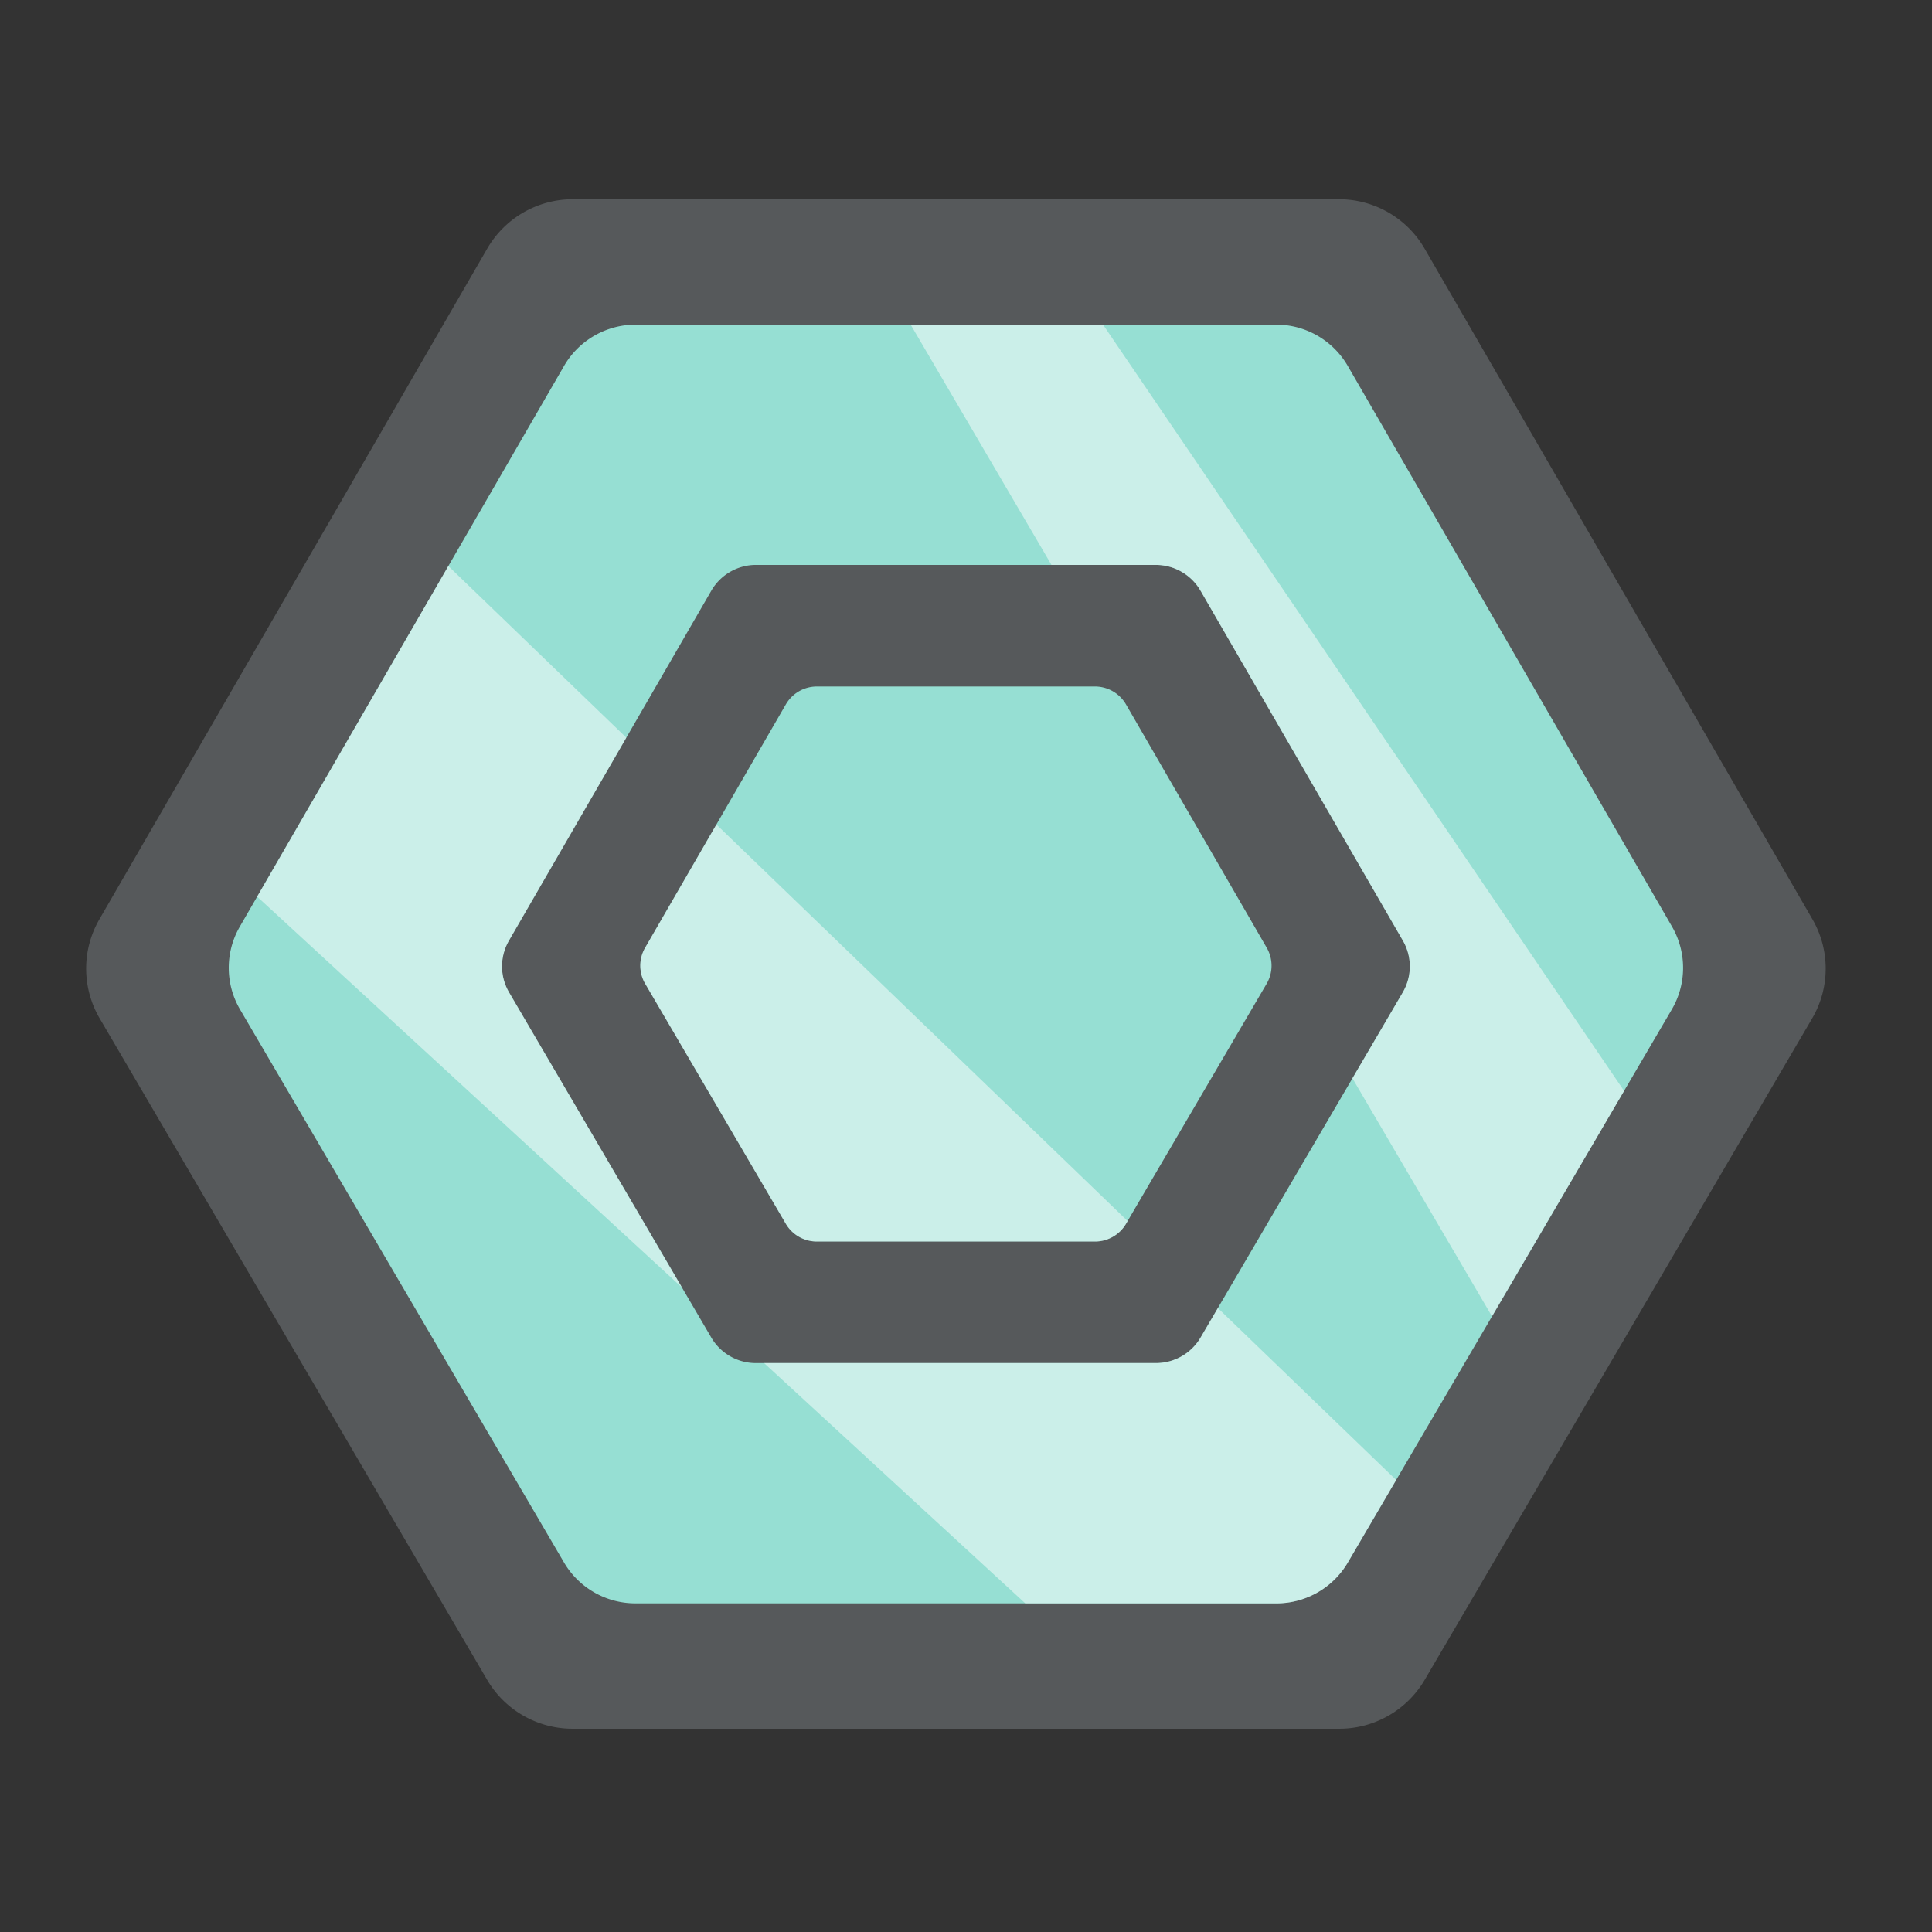 <?xml version="1.0" encoding="UTF-8" standalone="no"?>
<svg
   xmlns:dc="http://purl.org/dc/elements/1.1/"
   xmlns:cc="http://creativecommons.org/ns#"
   xmlns:rdf="http://www.w3.org/1999/02/22-rdf-syntax-ns#"
   xmlns:svg="http://www.w3.org/2000/svg"
   xmlns="http://www.w3.org/2000/svg"
   xmlns:sodipodi="http://sodipodi.sourceforge.net/DTD/sodipodi-0.dtd"
   xmlns:inkscape="http://www.inkscape.org/namespaces/inkscape"
   viewBox="0 0 192 192"
   version="1.1"
   id="svg16"
   sodipodi:docname="the_tower.svg"
   inkscape:version="0.92.4 (5da689c313, 2019-01-14)">
  <rect x="0" y="0" width="192" height="192" fill="#333333" stroke="none"/>
  <sodipodi:namedview
     pagecolor="#ffffff"
     bordercolor="#666666"
     borderopacity="1"
     objecttolerance="10"
     gridtolerance="10"
     guidetolerance="10"
     inkscape:pageopacity="0"
     inkscape:pageshadow="2"
     inkscape:window-width="1920"
     inkscape:window-height="1017"
     id="namedview18"
     showgrid="true"
     inkscape:zoom="4.1676432"
     inkscape:cx="70.752806"
     inkscape:cy="96.642977"
     inkscape:window-x="-8"
     inkscape:window-y="-8"
     inkscape:window-maximized="1"
     inkscape:current-layer="svg16"
     inkscape:snap-global="true">
    <inkscape:grid
       type="xygrid"
       id="grid827"
       spacingx="4"
       spacingy="4" />
  </sodipodi:namedview>
  <defs
     id="defs4">
    <style
       id="style2">.a{fill:none;stroke:#b1b5bd;stroke-linecap:round;stroke-linejoin:round;isolation:isolate;opacity:0.63;}</style>
  </defs>
  <path
     inkscape:connector-curvature="0"
     d="m 180.12,91.358 a 9.786,9.786 0 0 1 -0.028,9.848 l -38.507,65.736 a 9.834,9.834 0 0 1 -8.486,4.858 H 56.9 a 9.834,9.834 0 0 1 -8.487,-4.858 L 9.905,101.206 A 9.783,9.783 0 0 1 9.878,91.358 l 38.542,-66.652 a 9.834,9.834 0 0 1 8.514,-4.906 h 76.127 a 9.833,9.833 0 0 1 8.514,4.906 z"
     style="clip-rule:evenodd;fill:#56595b;fill-rule:evenodd;stroke-width:0.982"
     id="path2" />
  <path
     style="clip-rule:evenodd;fill:#96dfd3;fill-rule:evenodd;stroke-width:0.821;opacity:1"
     d="M 63.176 32.262 A 8.222 8.222 0 0 0 56.057 36.363 L 23.834 92.086 A 8.179 8.179 0 0 0 23.857 100.32 L 56.051 155.277 A 8.222 8.222 0 0 0 63.146 159.34 L 126.852 159.34 A 8.222 8.222 0 0 0 133.947 155.277 L 166.141 100.32 A 8.181 8.181 0 0 0 166.164 92.086 L 133.938 36.363 A 8.221 8.221 0 0 0 126.82 32.262 L 63.176 32.262 z M 75.135 56.139 L 114.861 56.139 A 5.132 5.132 0 0 1 119.305 58.699 L 139.42 93.482 A 5.107 5.107 0 0 1 139.406 98.621 L 119.311 132.926 A 5.132 5.132 0 0 1 114.883 135.461 L 75.115 135.461 A 5.132 5.132 0 0 1 70.688 132.926 L 50.592 98.621 A 5.105 5.105 0 0 1 50.576 93.482 L 70.691 58.699 A 5.132 5.132 0 0 1 75.135 56.139 z M 81.186 68.223 A 3.568 3.568 0 0 0 78.096 70.002 L 64.111 94.188 A 3.55 3.55 0 0 0 64.121 97.762 L 78.094 121.615 A 3.568 3.568 0 0 0 81.174 123.379 L 108.824 123.379 A 3.568 3.568 0 0 0 111.904 121.615 L 125.877 97.762 A 3.551 3.551 0 0 0 125.887 94.188 L 111.9 70.002 A 3.568 3.568 0 0 0 108.811 68.223 L 81.186 68.223 z "
     id="path2-0" />
  <path
     style="fill:#ffffff;stroke:none;stroke-width:1px;stroke-linecap:butt;stroke-linejoin:miter;stroke-opacity:1;opacity:0.5"
     d="M 90.498 32.262 L 104.494 56.139 L 114.861 56.139 A 5.132 5.132 0 0 1 119.305 58.699 L 139.42 93.482 A 5.107 5.107 0 0 1 139.406 98.621 L 134.404 107.16 L 148.273 130.82 L 161.4 108.412 L 109.617 32.262 L 90.498 32.262 z M 44.557 56.25 L 25.555 89.109 L 67.773 127.951 L 50.592 98.621 A 5.105 5.105 0 0 1 50.576 93.482 L 62.244 73.307 L 44.557 56.25 z M 71.195 81.938 L 64.111 94.188 A 3.55 3.55 0 0 0 64.121 97.762 L 78.094 121.615 A 3.568 3.568 0 0 0 81.174 123.379 L 108.824 123.379 A 3.568 3.568 0 0 0 111.904 121.615 L 112.062 121.346 L 71.195 81.938 z M 121.029 129.992 L 119.311 132.926 A 5.132 5.132 0 0 1 114.883 135.461 L 75.936 135.461 L 101.891 159.34 L 126.852 159.34 A 8.222 8.222 0 0 0 133.947 155.277 L 138.75 147.08 L 121.029 129.992 z "
     id="path880" />
</svg>
